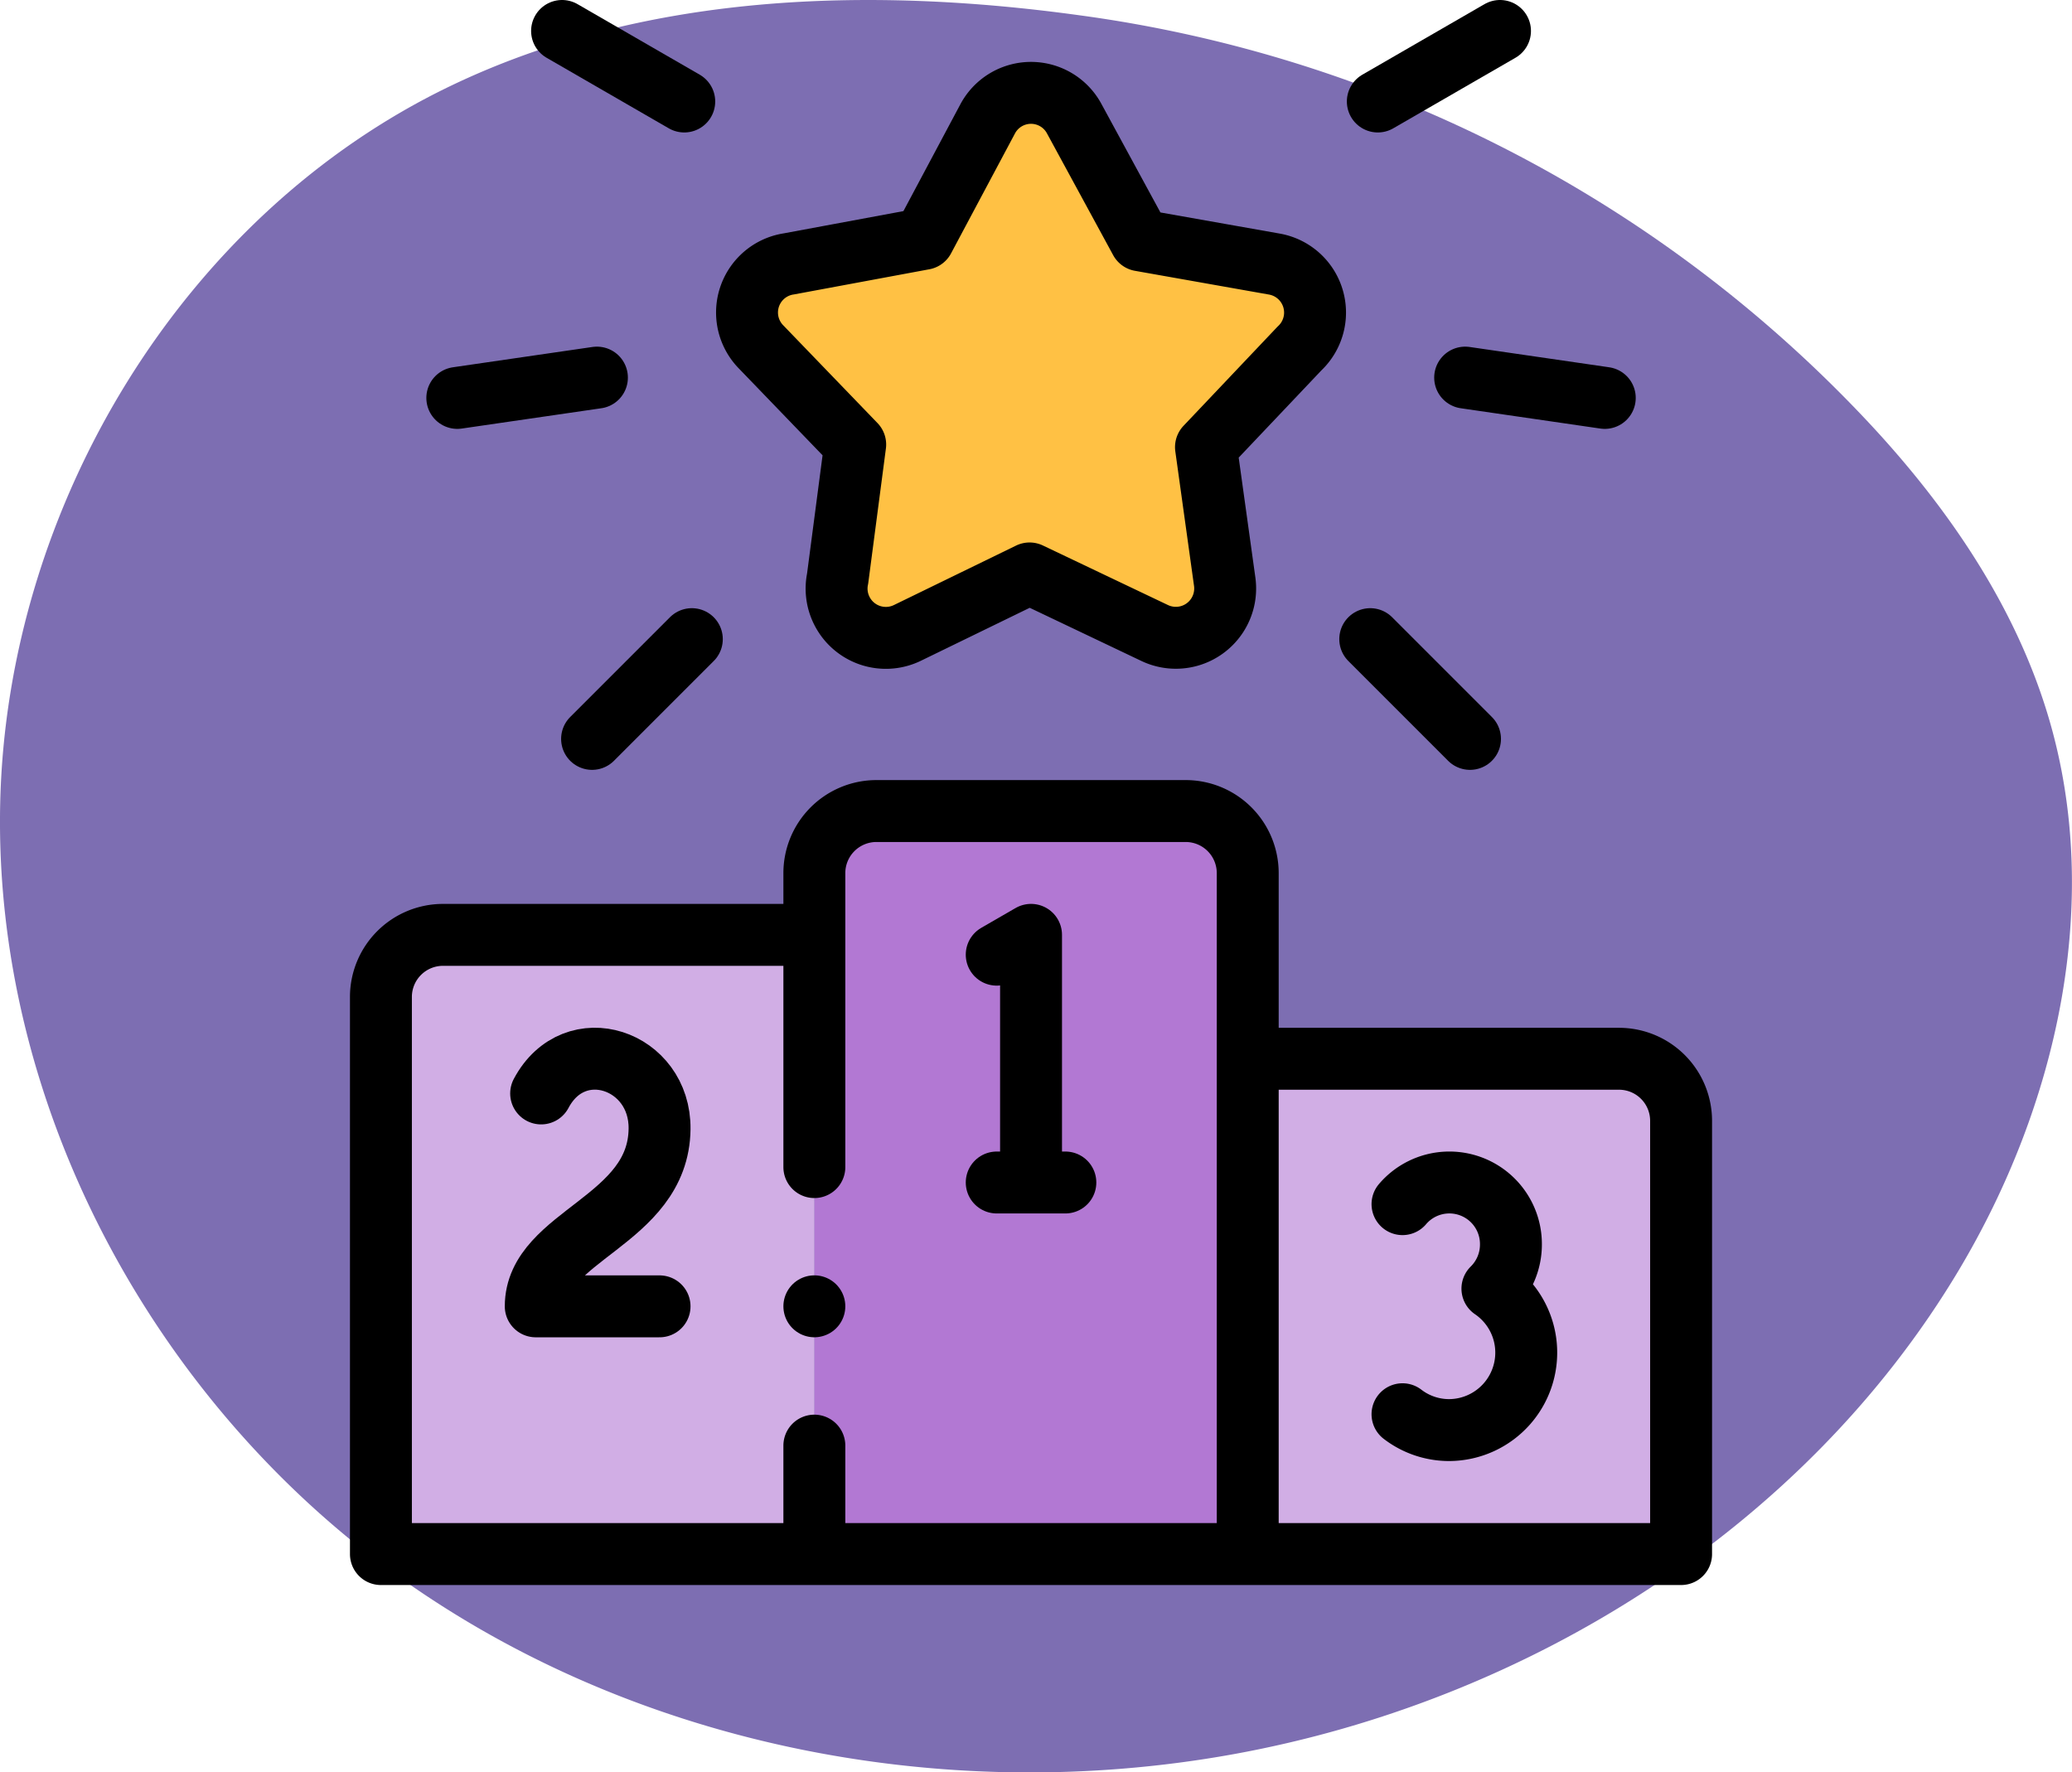 <svg xmlns="http://www.w3.org/2000/svg" xmlns:xlink="http://www.w3.org/1999/xlink" width="121.582" height="104" viewBox="0 0 121.582 104">
  <defs>
    <clipPath id="clip-path">
      <rect id="Rectángulo_401846" data-name="Rectángulo 401846" width="93" height="93" transform="translate(726 3062)" fill="#fff" stroke="#707070" stroke-width="1"/>
    </clipPath>
    <clipPath id="clip-path-2">
      <path id="path1548" d="M0-93H93V0H0Z"/>
    </clipPath>
  </defs>
  <g id="Grupo_1100785" data-name="Grupo 1100785" transform="translate(-712 -3685)">
    <g id="Grupo_1100784" data-name="Grupo 1100784">
      <g id="Grupo_1100783" data-name="Grupo 1100783">
        <path id="_12068" data-name="12068" d="M94.486,72.232c-12.45-1.719-25.6-1.3-36.93,4.143-15.711,7.546-26.029,24.655-26.425,42.08s8.682,34.547,22.705,44.9S86.354,177.37,103.5,174.263c17.293-3.134,33.524-13.294,42.545-28.377,5.784-9.672,8.488-21.615,5.292-32.422-1.929-6.523-5.873-12.3-10.512-17.278A77.665,77.665,0,0,0,94.486,72.232Z" transform="translate(680.881 3613.668)" fill="#7d6eb2"/>
        <g id="Enmascarar_grupo_1100084" data-name="Enmascarar grupo 1100084" transform="translate(0 623)" clip-path="url(#clip-path)">
          <g id="g1542" transform="translate(726 3155)">
            <g id="g1544">
              <g id="g1546" clip-path="url(#clip-path-2)">
                <g id="g1552" transform="translate(55.408 -55.603)">
                  <path id="path1554" d="M0,0A2.886,2.886,0,0,0,2.463-3.254l-1.1-7.907,5.483-5.783a2.876,2.876,0,0,0,.874-1.615A2.89,2.89,0,0,0,5.365-21.9l-7.858-1.392L-6.38-30.444a2.87,2.87,0,0,0-1.175-1.164,2.881,2.881,0,0,0-3.9,1.186L-15.2-23.379l-7.916,1.471a2.872,2.872,0,0,0-1.568.773,2.885,2.885,0,0,0-.079,4.079l5.542,5.749L-20.257-3.44a2.878,2.878,0,0,0,.233,1.847A2.891,2.891,0,0,0-16.161-.26l7.171-3.491,7.351,3.5A2.88,2.88,0,0,0,0,0" fill="#ffc144" fill-rule="evenodd"/>
                </g>
                <g id="g1556" transform="translate(55.582 -45.411)">
                  <path id="path1558" d="M0,0H-18.164A3.644,3.644,0,0,0-21.8,3.633V43.594H3.633V3.633A3.644,3.644,0,0,0,0,0" fill="#b278d3" fill-rule="evenodd"/>
                </g>
                <g id="g1560" transform="translate(33.785 -1.816)">
                  <path id="path1562" d="M0,0V-36.328H-21.8A3.644,3.644,0,0,0-25.43-32.7V0Z" fill="#d1aee5" fill-rule="evenodd"/>
                </g>
                <g id="g1564" transform="translate(59.215 -30.879)">
                  <path id="path1566" d="M0,0V29.063H25.43V3.633A3.643,3.643,0,0,0,21.8,0Z" fill="#d1aee5" fill-rule="evenodd"/>
                </g>
                <g id="g1568" transform="translate(33.785 -8.174)">
                  <path id="path1570" d="M0,0V4.542m25.43,0V-33.6A3.643,3.643,0,0,0,21.8-37.236H3.633A3.644,3.644,0,0,0,0-33.6v17.256M-1.816-29.97H-21.8a3.644,3.644,0,0,0-3.633,3.633v32.7H50.859v-25.43A3.643,3.643,0,0,0,47.227-22.7H27.246" fill="none" stroke="#000" stroke-linecap="round" stroke-linejoin="round" stroke-miterlimit="2.613" stroke-width="3.633"/>
                </g>
                <g id="g1572" transform="translate(68.297 -22.344)">
                  <path id="path1574" d="M0,0A3.612,3.612,0,0,1,6.362,2.364,3.63,3.63,0,0,1,5.276,4.958a4.545,4.545,0,0,1-2.531,8.3A4.487,4.487,0,0,1,0,12.328" fill="none" stroke="#000" stroke-linecap="round" stroke-linejoin="round" stroke-miterlimit="2.613" stroke-width="3.633"/>
                </g>
                <g id="g1576" transform="translate(17.753 -28.839)">
                  <path id="path1578" d="M0,0C1.963-3.7,7-1.982,6.949,2.086,6.886,7.5-.316,8.331-.316,12.492H6.949" fill="none" stroke="#000" stroke-linecap="round" stroke-linejoin="round" stroke-miterlimit="2.613" stroke-width="3.633"/>
                </g>
                <g id="g1580" transform="translate(46.5 -23.971)">
                  <path id="path1582" d="M0,0V-14.174l-2.014,1.163" fill="none" stroke="#000" stroke-linecap="round" stroke-linejoin="round" stroke-miterlimit="2.613" stroke-width="3.633"/>
                </g>
                <g id="g1584" transform="translate(44.486 -23.614)">
                  <path id="path1586" d="M0,0H4.028" fill="none" stroke="#000" stroke-linecap="round" stroke-linejoin="round" stroke-miterlimit="2.613" stroke-width="3.633"/>
                </g>
                <g id="g1588" transform="translate(49.027 -86.047)">
                  <path id="path1590" d="M0,0,3.887,7.149l7.858,1.392A2.89,2.89,0,0,1,13.221,13.5L7.738,19.283l1.1,7.907a2.893,2.893,0,0,1-4.1,3.005l-7.351-3.5L-9.78,30.184a2.89,2.89,0,0,1-3.864-1.333A2.878,2.878,0,0,1-13.877,27l1.032-7.868-5.542-5.748a2.885,2.885,0,0,1,.079-4.079,2.872,2.872,0,0,1,1.568-.773l7.916-1.471L-5.072.022a2.881,2.881,0,0,1,3.9-1.186A2.871,2.871,0,0,1,0,0Z" fill="none" stroke="#000" stroke-linecap="round" stroke-linejoin="round" stroke-miterlimit="2.613" stroke-width="3.633"/>
                </g>
                <g id="g1592" transform="translate(18.981 -91.184)">
                  <path id="path1594" d="M0,0,7.17,4.14" fill="none" stroke="#000" stroke-linecap="round" stroke-linejoin="round" stroke-miterlimit="2.613" stroke-width="3.633"/>
                </g>
                <g id="g1596" transform="translate(12.834 -69.651)">
                  <path id="path1598" d="M0,0,8.193-1.192" fill="none" stroke="#000" stroke-linecap="round" stroke-linejoin="round" stroke-miterlimit="2.613" stroke-width="3.633"/>
                </g>
                <g id="g1600" transform="translate(20.742 -49.643)">
                  <path id="path1602" d="M0,0,5.854-5.854" fill="none" stroke="#000" stroke-linecap="round" stroke-linejoin="round" stroke-miterlimit="2.613" stroke-width="3.633"/>
                </g>
                <g id="g1604" transform="translate(74.018 -91.184)">
                  <path id="path1606" d="M0,0-7.17,4.14" fill="none" stroke="#000" stroke-linecap="round" stroke-linejoin="round" stroke-miterlimit="2.613" stroke-width="3.633"/>
                </g>
                <g id="g1608" transform="translate(80.166 -69.651)">
                  <path id="path1610" d="M0,0-8.193-1.192" fill="none" stroke="#000" stroke-linecap="round" stroke-linejoin="round" stroke-miterlimit="2.613" stroke-width="3.633"/>
                </g>
                <g id="g1612" transform="translate(72.258 -49.643)">
                  <path id="path1614" d="M0,0-5.854-5.854" fill="none" stroke="#000" stroke-linecap="round" stroke-linejoin="round" stroke-miterlimit="2.613" stroke-width="3.633"/>
                </g>
                <g id="g1616" transform="translate(33.785 -16.349)">
                  <path id="path1618" d="M0,0H0" fill="none" stroke="#000" stroke-linecap="round" stroke-linejoin="round" stroke-miterlimit="2.613" stroke-width="3.633"/>
                </g>
              </g>
            </g>
          </g>
        </g>
      </g>
    </g>
  </g>
</svg>
